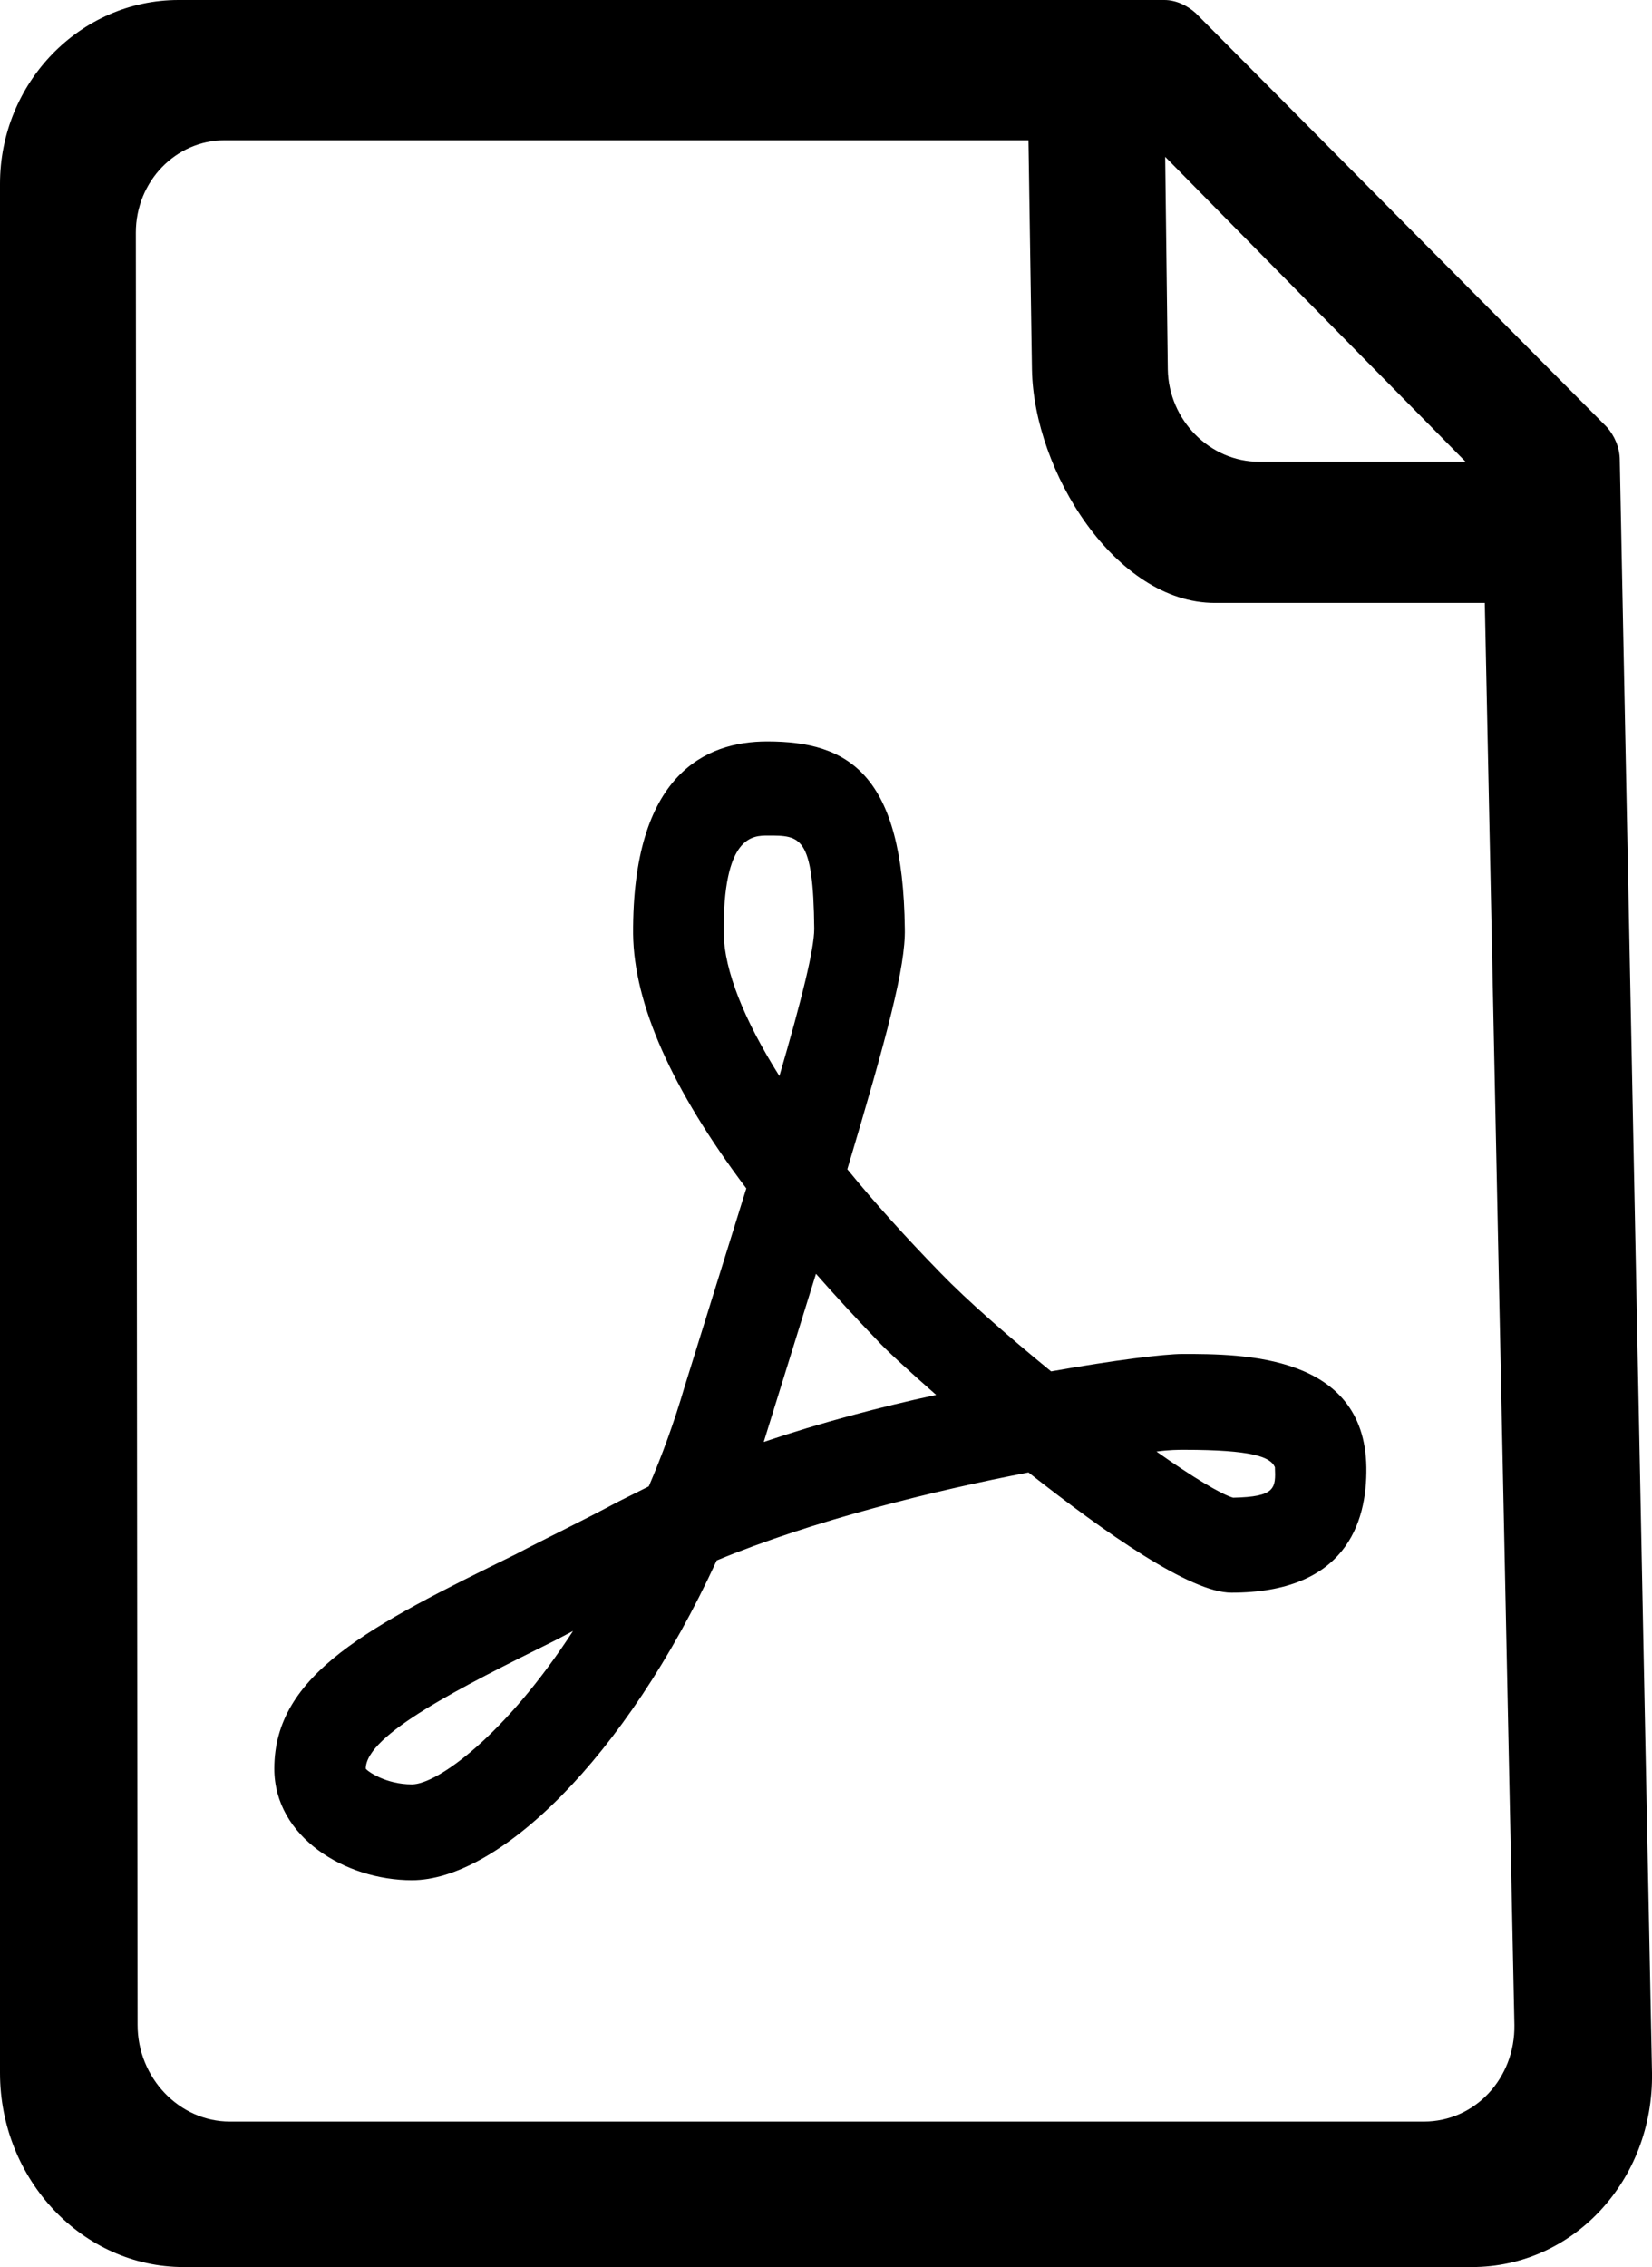 <?xml version="1.0" encoding="utf-8"?>

<svg version="1.1" xmlns="http://www.w3.org/2000/svg" xmlns:xlink="http://www.w3.org/1999/xlink" x="0px" y="0px"
	 viewBox="0 0 18.97 26.02" xml:space="preserve">

<path class="st0" d="M14.16,17.19c-0.14-0.04-0.47-0.24-0.88-0.53c0.15-0.02,0.25-0.02,0.32-0.02c0.77,0,0.99,0.08,1.04,0.2
	C14.65,17.08,14.65,17.18,14.16,17.19z M8.77,16.55l0.09-0.29l0.51-1.64c0.22,0.25,0.45,0.5,0.7,0.76c0.1,0.11,0.35,0.34,0.68,0.63
	C10.1,16.15,9.42,16.33,8.77,16.55z M8.31,10.72C8.3,9.59,8.64,9.59,8.82,9.59c0.37,0,0.52,0,0.53,1.07c0,0.23-0.14,0.8-0.4,1.69
	C8.54,11.7,8.32,11.14,8.31,10.72z M4.73,20.48c-0.3,0-0.51-0.15-0.53-0.18c0-0.39,1.1-0.94,2.17-1.47l0.21-0.11
	C5.8,19.92,5.02,20.48,4.73,20.48z M13.58,15.54c-0.21,0-0.78,0.07-1.51,0.2c-0.49-0.4-0.96-0.81-1.27-1.13
	c-0.4-0.41-0.76-0.81-1.07-1.19c0.46-1.54,0.67-2.33,0.66-2.76c-0.02-1.78-0.65-2.15-1.58-2.15c-0.71,0-1.55,0.38-1.54,2.21
	c0.01,0.8,0.44,1.78,1.3,2.92l-0.71,2.28c-0.12,0.41-0.26,0.79-0.41,1.14l-0.36,0.18c-0.41,0.22-0.81,0.41-1.17,0.6
	c-1.67,0.82-2.77,1.37-2.77,2.46c0,0.79,0.82,1.28,1.58,1.28c0.98,0,2.44-1.37,3.5-3.67c1.11-0.46,2.49-0.8,3.58-1.01
	c0.89,0.7,1.86,1.38,2.33,1.38c1.3,0,1.56-0.79,1.55-1.44C15.67,15.54,14.26,15.54,13.58,15.54z M16.35,24.35H2.64
	c-0.58,0-1.06-0.5-1.06-1.11L1.56,2.67c0-0.59,0.46-1.06,1.02-1.06h9.23l0.04,2.63c0.02,1.17,0.96,2.68,2.1,2.68h3.1l0.34,16.32
	C17.4,23.85,16.94,24.35,16.35,24.35z M13.38,1.8l3.45,3.5h-2.37c-0.57,0-1.04-0.48-1.05-1.06L13.38,1.8z M18.45,4.9l-4.72-4.75
	C13.63,0.06,13.5,0,13.37,0H2.05C0.92,0,0,0.95,0,2.11v21.68c0,1.23,0.95,2.23,2.11,2.23H16.9c1.17,0,2.09-1,2.07-2.23L18.6,5.28
	C18.6,5.14,18.54,5,18.45,4.9z"/>
</svg>
